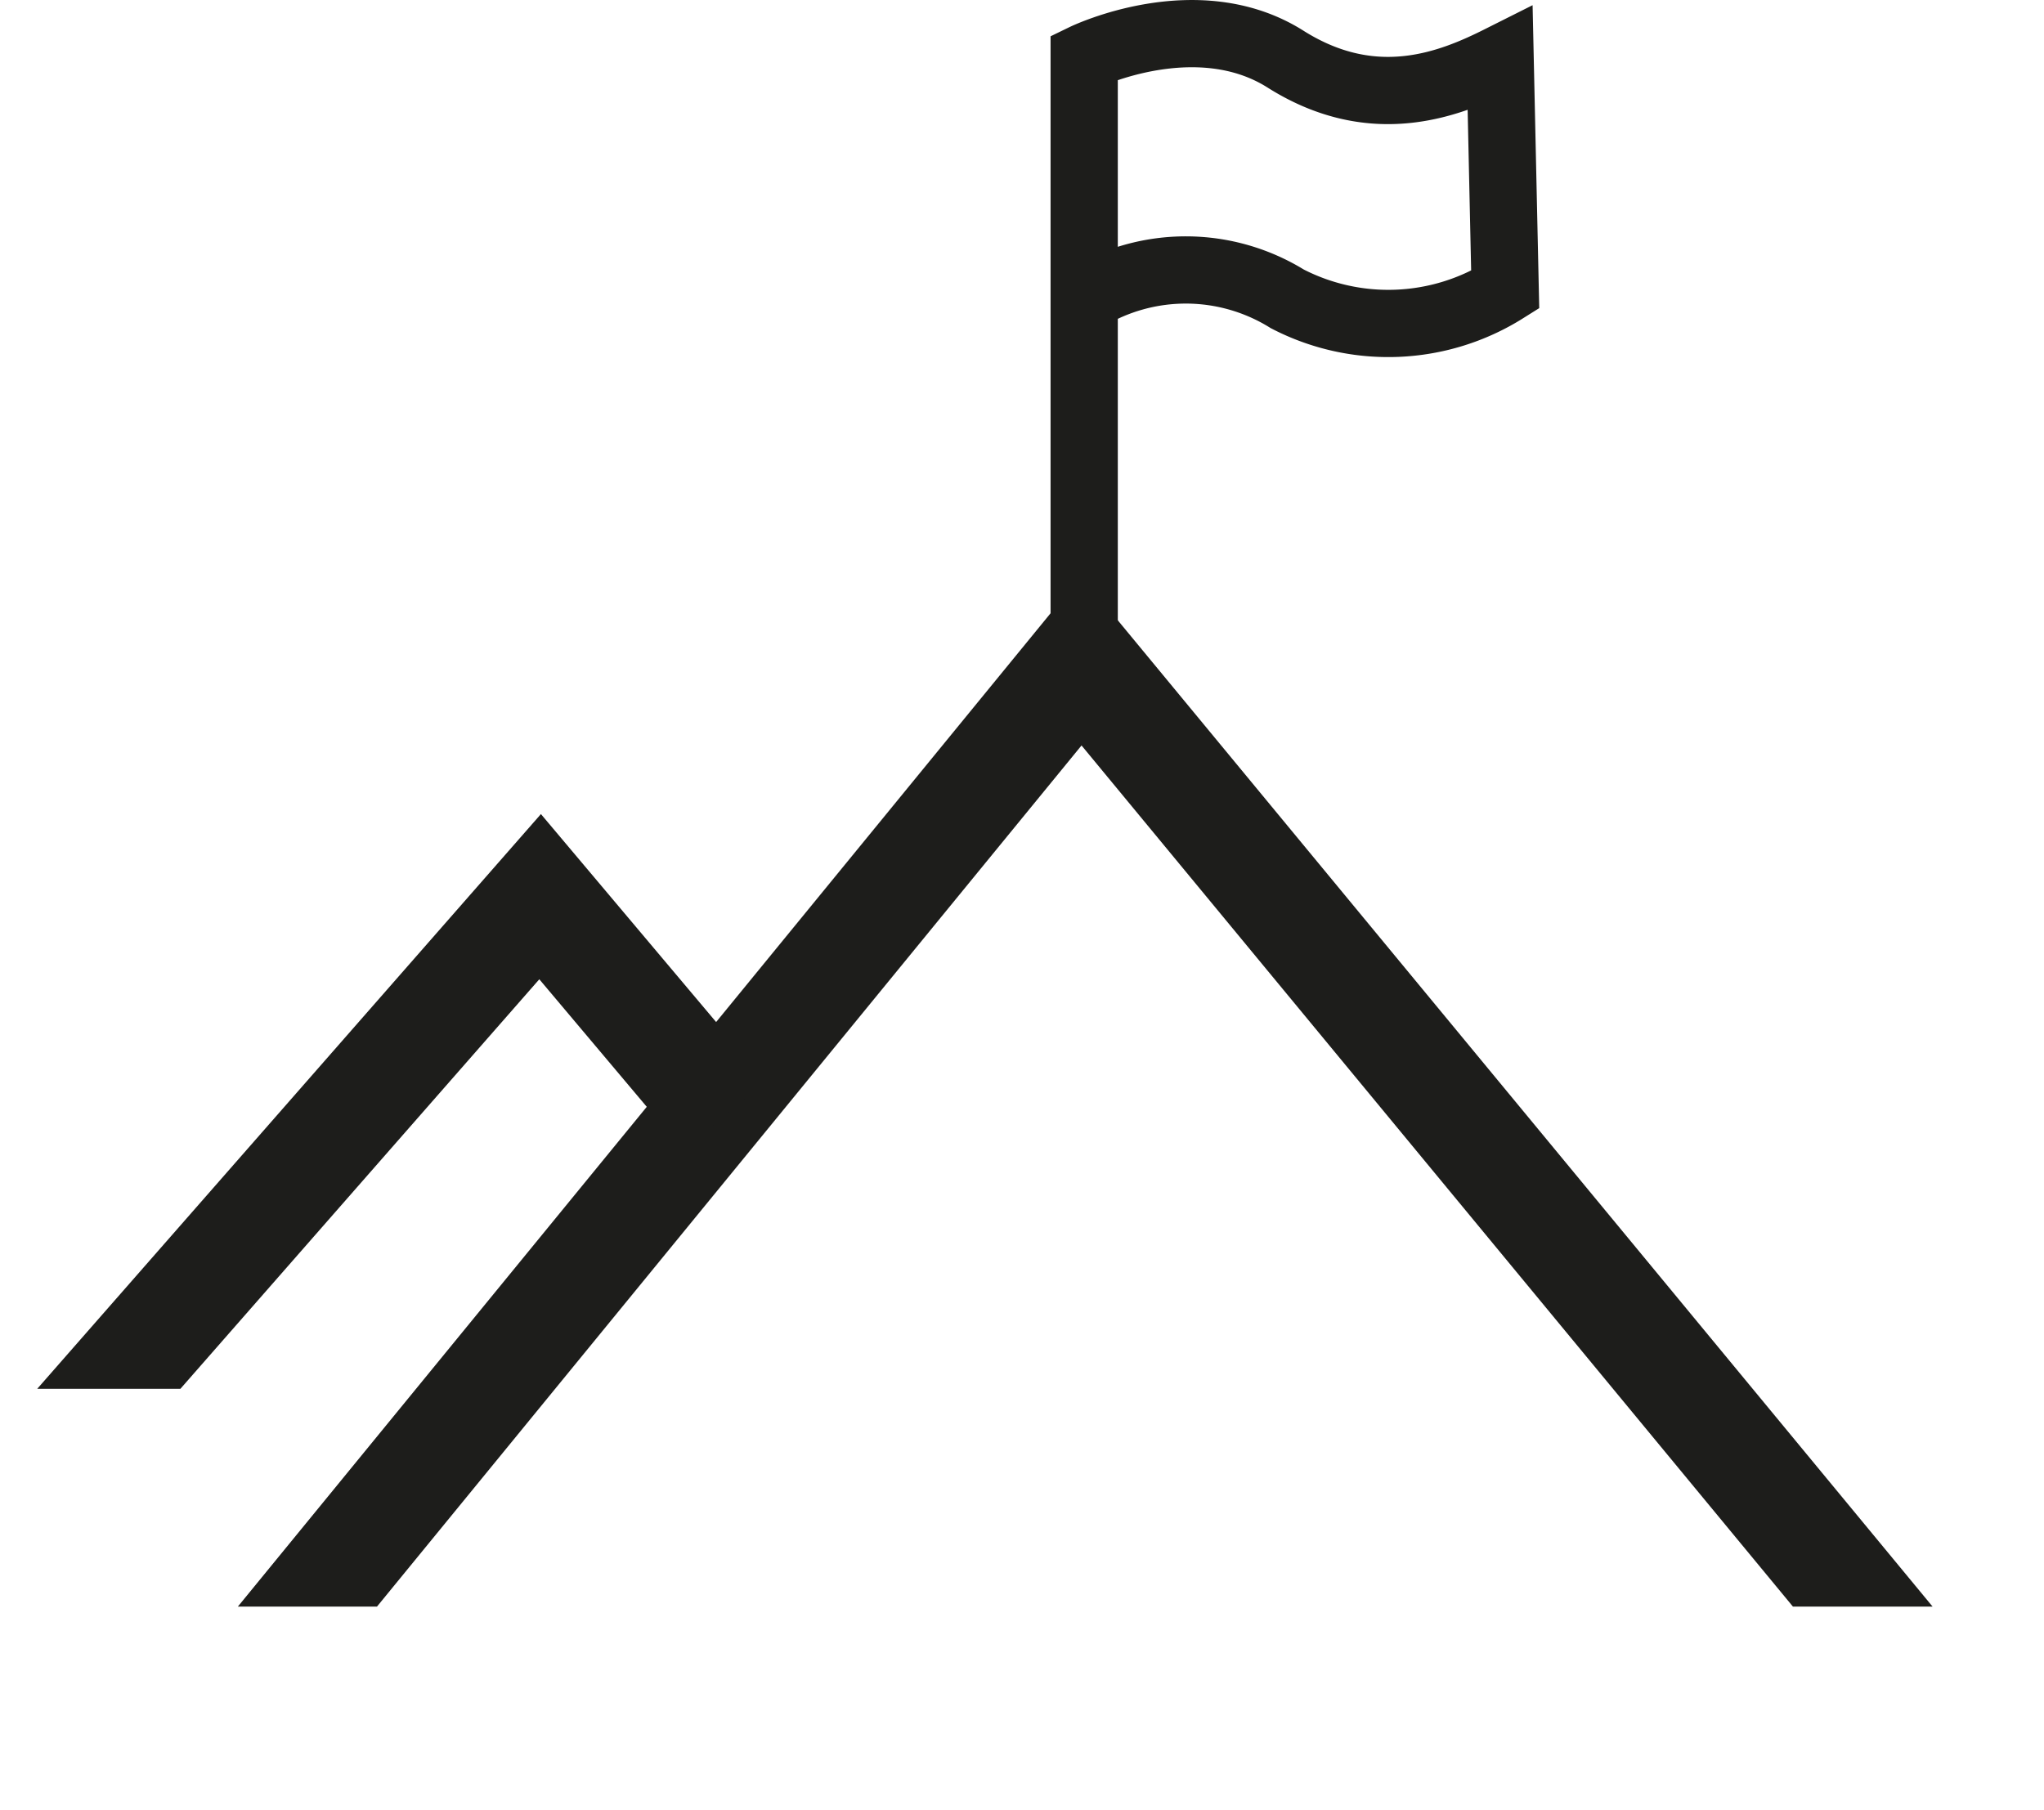 <svg id="Layer_1" data-name="Layer 1" xmlns="http://www.w3.org/2000/svg" xmlns:xlink="http://www.w3.org/1999/xlink" viewBox="0 0 93.02 82.39"><defs><style>.cls-1,.cls-2,.cls-4{fill:none;}.cls-2,.cls-4{stroke:#1d1d1b;stroke-miterlimit:10;}.cls-2{stroke-width:3.06px;}.cls-3{clip-path:url(#clip-path);}.cls-4{stroke-width:4.9px;}.cls-5{clip-path:url(#clip-path-2);}</style><clipPath id="clip-path" transform="translate(-375.66 -259.09)"><rect class="cls-1" x="385.45" y="252.56" width="80.47" height="79.65"/></clipPath><clipPath id="clip-path-2" transform="translate(-375.66 -259.09)"><rect class="cls-1" x="374.05" y="280.86" width="47.55" height="41.44"/></clipPath></defs><title>exemplar</title><path class="cls-2" d="M425,287.42L425,261.7s5.11-2.48,9.16.08,7.54,1.12,9.77,0l0.23,10.5a10,10,0,0,1-9.92.41,8.77,8.77,0,0,0-9.15-.05" transform="translate(-375.66 -259.09)"/><g class="cls-3"><polyline class="cls-4" points="8.15 80.26 49.21 30.07 91.14 80.83"/></g><g class="cls-5"><polyline class="cls-4" points="1.84 66.76 24.58 40.81 32.97 50.77"/></g></svg>